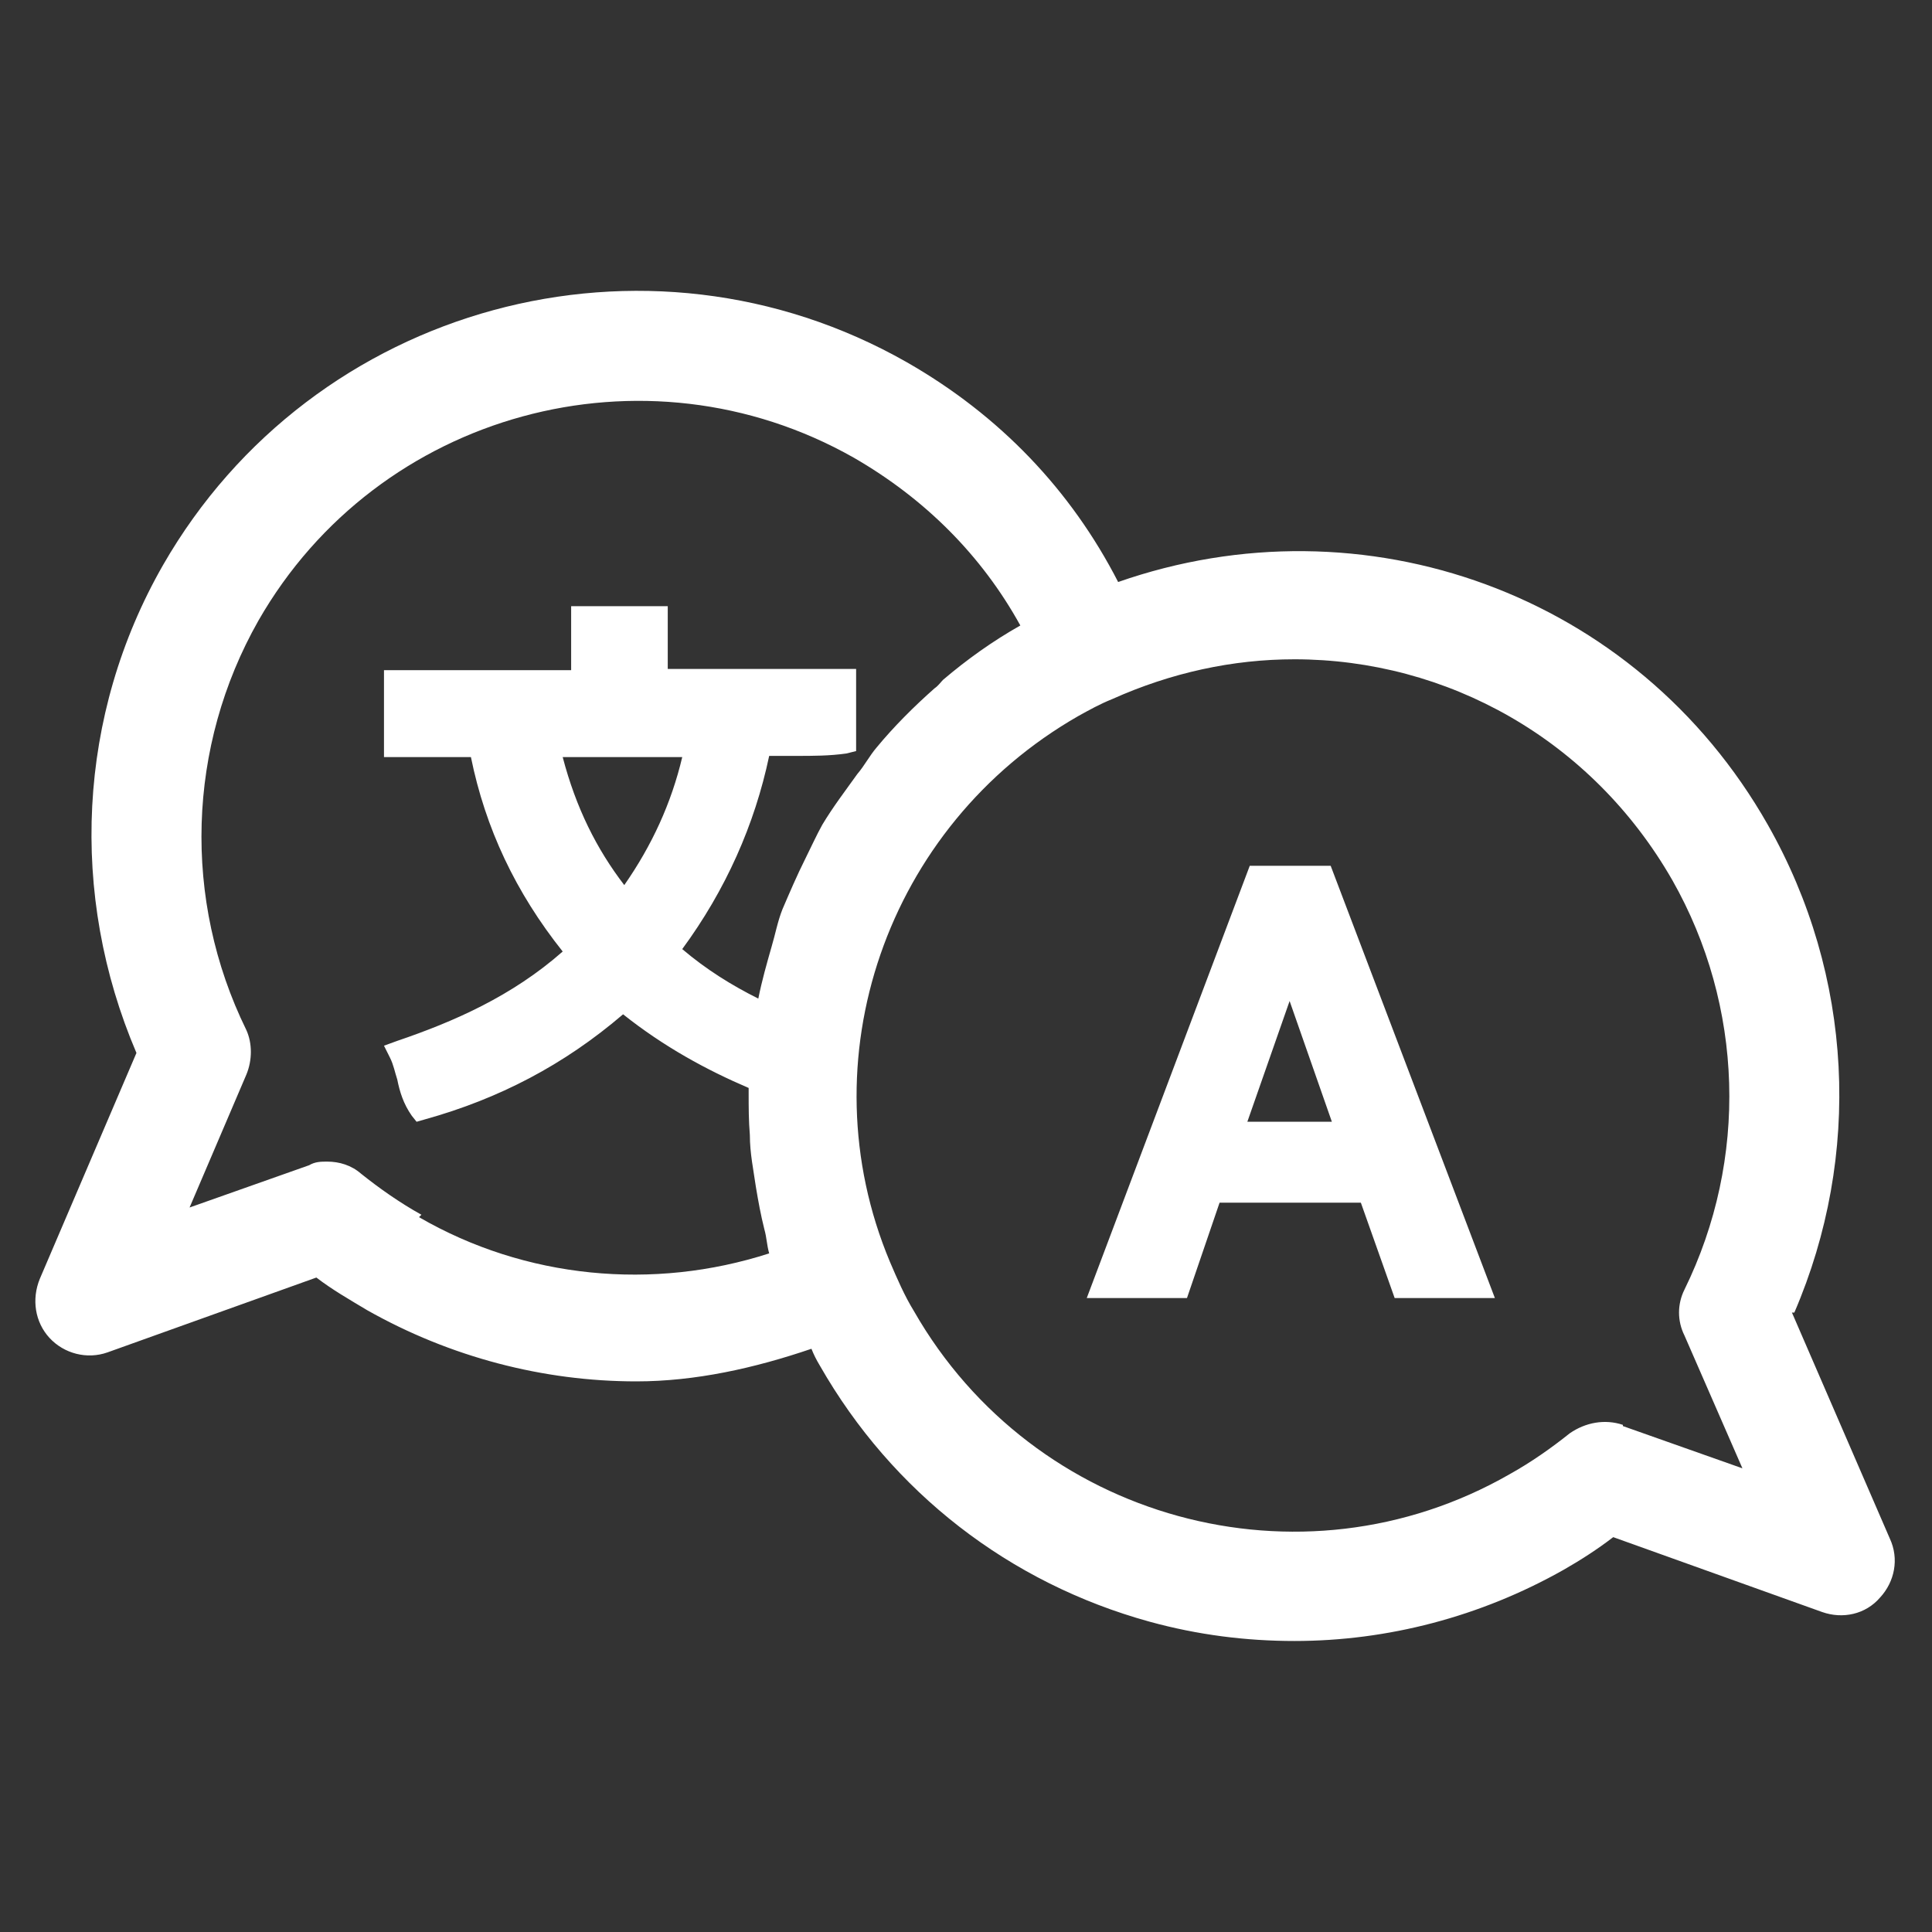 <?xml version="1.0" encoding="UTF-8"?><svg id="a" xmlns="http://www.w3.org/2000/svg" width="16" height="16" viewBox="0 0 16 16"><rect x="0" y="0" width="16" height="16" fill="#333333" stroke="none"/><defs><style>.b{fill:#fff;}</style></defs><path class="b" d="M14.86,10.87c.56-1.3.49-2.79-.22-4.04-1.09-1.92-3.35-2.72-5.38-2.01-.39-.76-.98-1.38-1.75-1.82-2.16-1.23-4.92-.48-6.16,1.68-.71,1.24-.78,2.73-.22,4.04l-.8,1.87c-.07.17-.04.36.08.49.12.13.31.18.48.12l1.73-.62c.13.1.27.18.42.27.69.39,1.46.59,2.23.59.49,0,.98-.11,1.45-.27.02.05.04.09.07.14.6,1.05,1.57,1.8,2.73,2.12.4.11.8.16,1.2.16.77,0,1.54-.2,2.23-.59.14-.08.28-.17.41-.27l1.73.62c.17.06.36.02.48-.12.12-.13.16-.32.08-.49l-.81-1.87ZM3.49,10.06c-.18-.1-.35-.22-.5-.34-.08-.07-.18-.1-.28-.1-.05,0-.1,0-.15.03l-.99.35.47-1.1c.05-.12.05-.26,0-.37-.53-1.08-.49-2.35.1-3.39.99-1.73,3.2-2.33,4.93-1.35.59.34,1.06.81,1.38,1.39-.23.13-.44.28-.64.45-.02.02-.04.05-.07.07-.17.15-.34.32-.48.49-.06.07-.1.15-.16.22-.1.14-.2.27-.29.42-.05.09-.09.18-.14.28-.07.14-.13.28-.19.42-.04.1-.06.21-.09.31-.04.14-.08.28-.11.43-.22-.11-.43-.24-.63-.41.36-.49.6-1.03.72-1.6.08,0,.16,0,.23,0,.13,0,.27,0,.41-.02l.08-.02v-.68h-1.56v-.52h-.8v.53h-1.55v.72h.72c.12.59.37,1.12.76,1.61-.42.37-.9.58-1.37.74l-.11.04.05.1c.03.06.04.12.06.18.02.1.05.2.12.3l.04.05.07-.02c.61-.17,1.15-.45,1.64-.87.34.27.69.46,1.04.61,0,.01,0,.02,0,.04,0,.12,0,.23.01.35,0,.15.03.29.05.43.02.12.04.23.07.35.02.07.02.13.04.2-.96.31-2.02.21-2.9-.3ZM5.65,6.27c-.09.38-.25.73-.48,1.06-.23-.3-.4-.64-.51-1.06h.99ZM13.44,11.8c-.15-.05-.31-.02-.44.07-.15.12-.32.24-.5.34-1.73.99-3.94.38-4.93-1.35-.08-.13-.14-.27-.2-.41-.7-1.67-.03-3.61,1.56-4.52.09-.05.18-.1.28-.14.49-.22,1-.33,1.51-.33,1.26,0,2.46.66,3.13,1.83.59,1.04.63,2.31.1,3.39-.06.12-.06.26,0,.38l.48,1.1-.99-.35Z"/><path class="b" d="M10.35,7.17l-1.35,3.58h.83l.27-.79h1.17l.28.79h.83l-1.36-3.58h-.67ZM10.33,9.29l.35-1,.35,1h-.7Z"/></svg>
